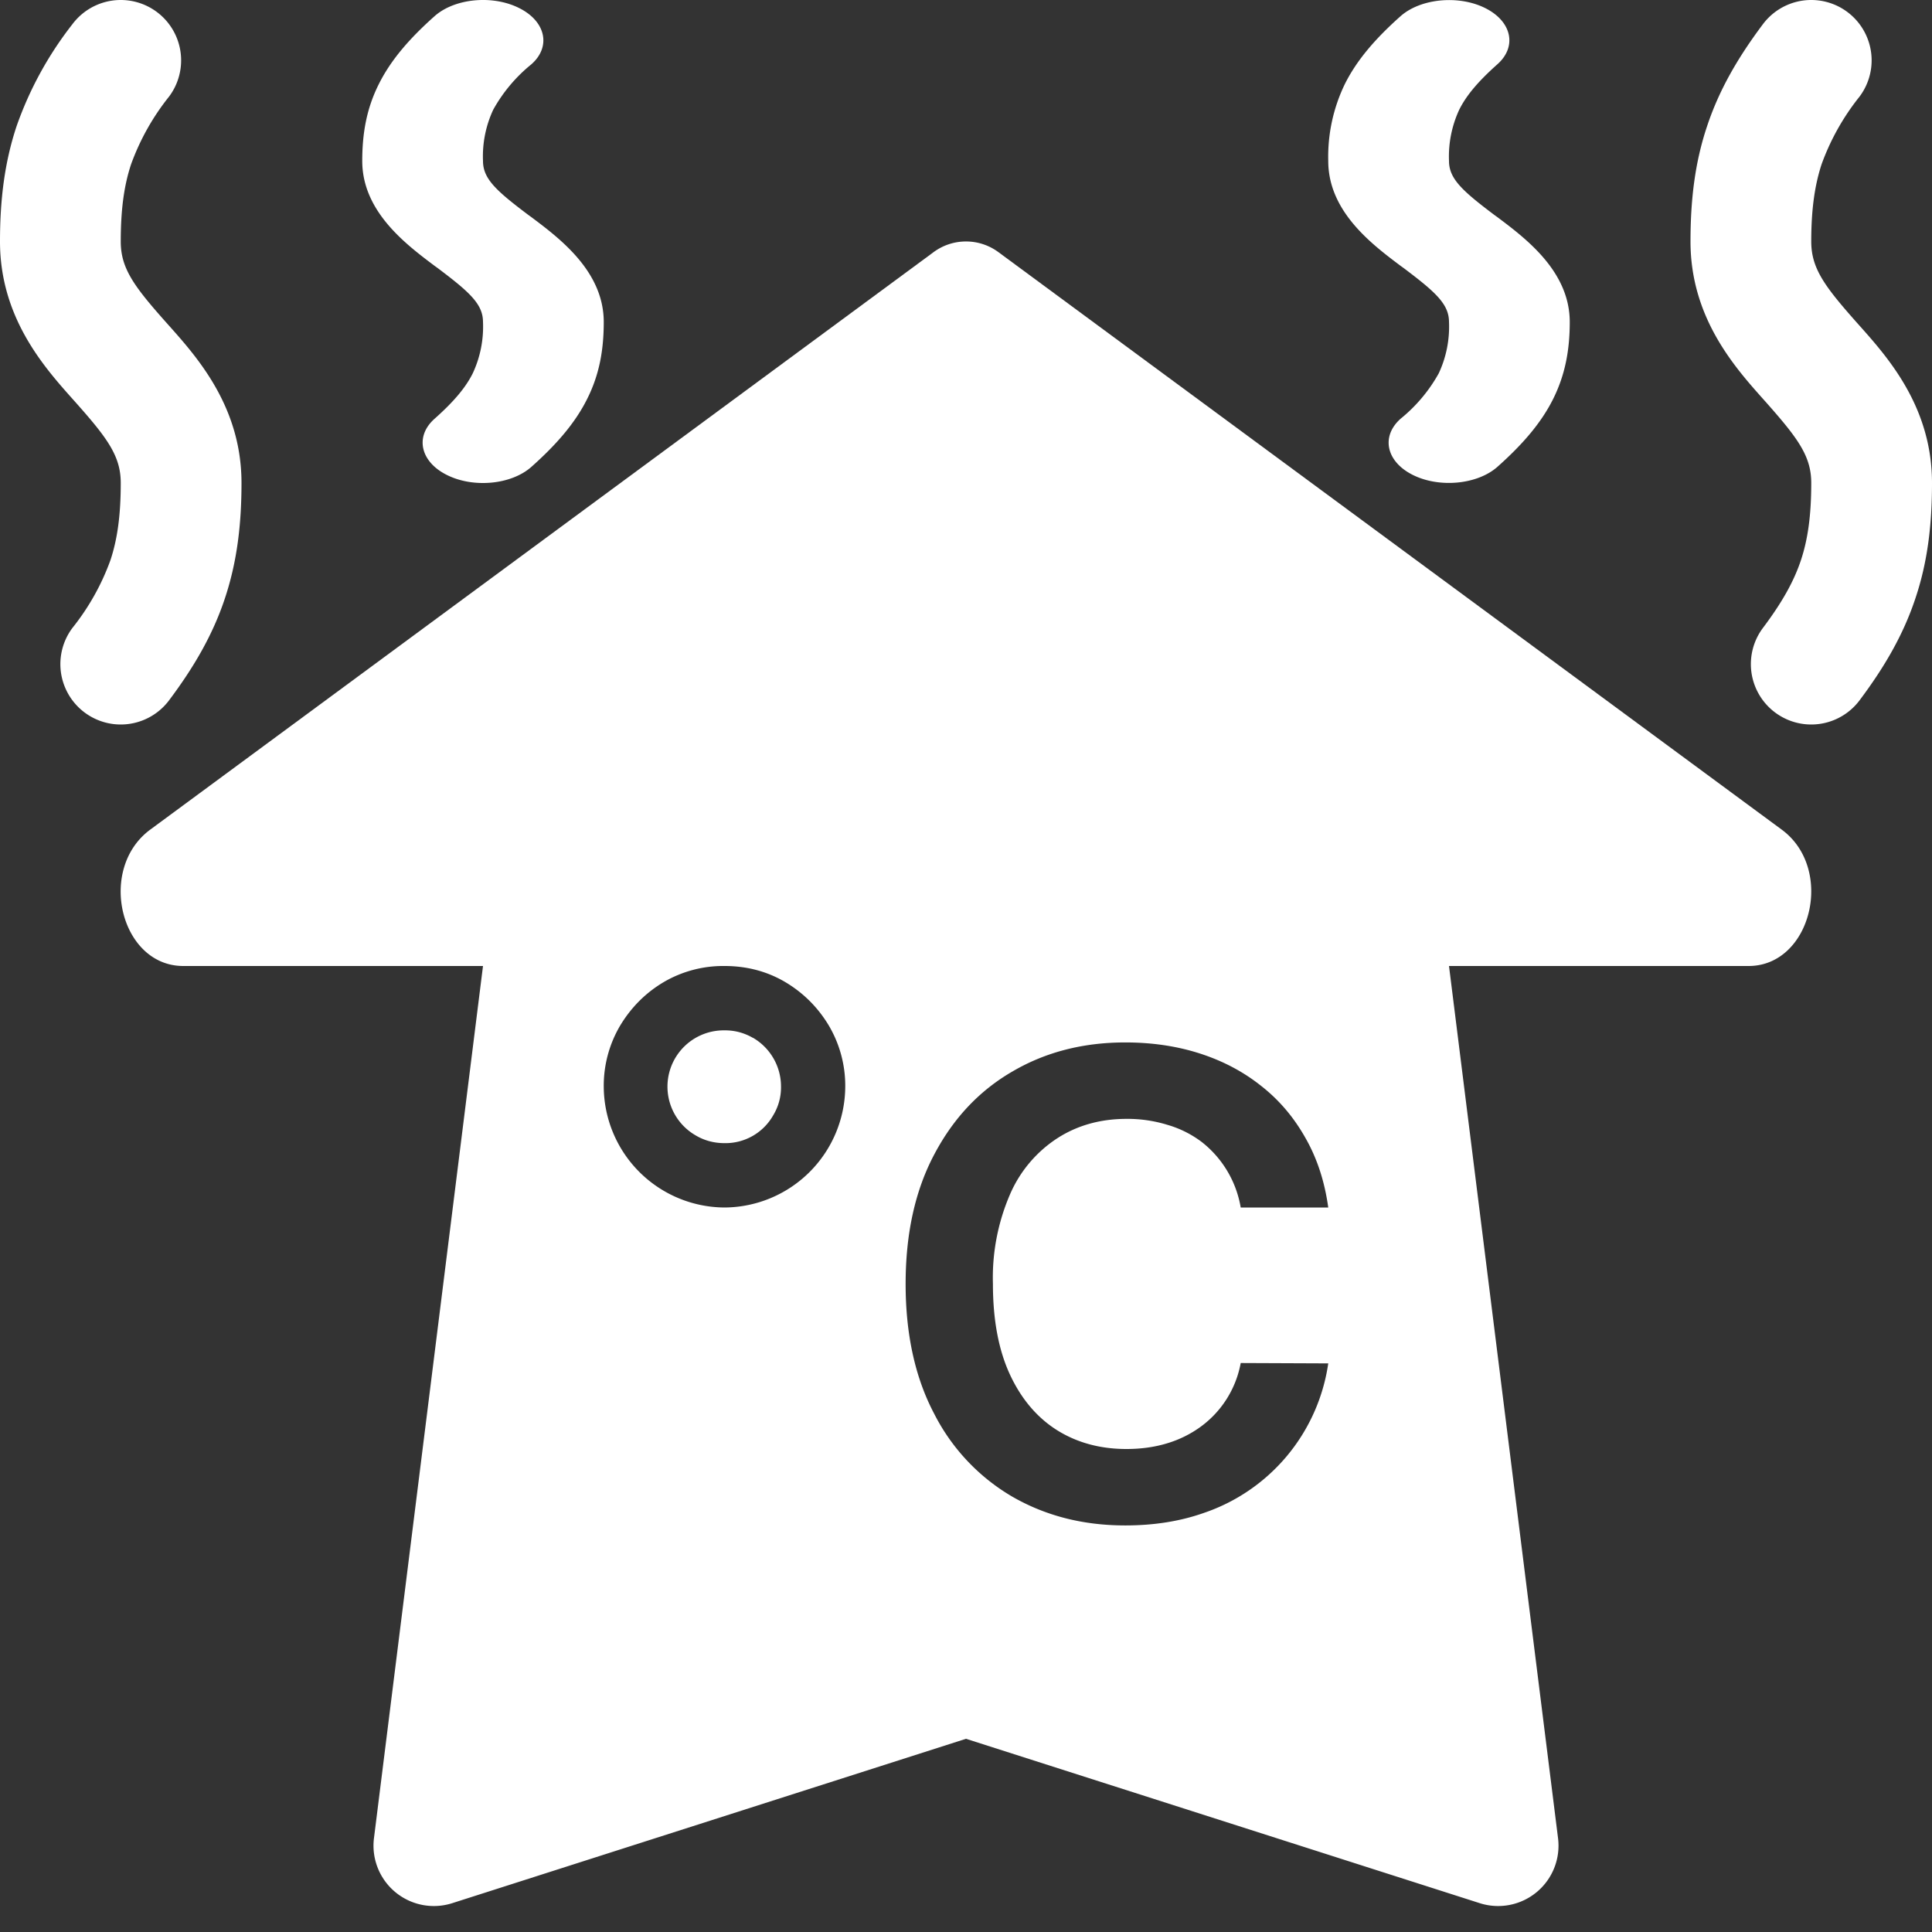 <svg xmlns="http://www.w3.org/2000/svg" width="16" height="16" fill="white" class="qi-1601" viewBox="0 0 16 16">
  <rect x="0" y="0" width="16" height="16" fill="#333333" stroke="none"/>
  <path d="M15.399 2.696c.237.266.601.675.601 1.304 0 .344-.036.653-.137.954-.1.302-.256.57-.463.846a.5.5 0 0 1-.8-.6c.164-.218.258-.391.315-.562.056-.17.085-.365.085-.638 0-.222-.11-.37-.374-.668l-.025-.028C14.364 3.038 14 2.629 14 2c0-.344.036-.653.137-.954.1-.302.256-.57.463-.846a.5.5 0 0 1 .8.6 1.967 1.967 0 0 0-.315.562C15.03 1.532 15 1.727 15 2c0 .222.11.37.374.668l.025.028Zm-11-.899c.237.178.601.45.601.87 0 .23-.036.435-.137.636-.1.201-.256.38-.463.564-.166.147-.48.177-.7.066-.22-.11-.266-.32-.1-.466.164-.146.258-.261.315-.375A.912.912 0 0 0 4 2.667c0-.148-.11-.247-.374-.446l-.025-.018C3.364 2.025 3 1.753 3 1.333c0-.23.036-.435.137-.636.1-.201.256-.38.463-.564.166-.147.48-.177.7-.066.22.11.266.32.1.466a1.289 1.289 0 0 0-.315.375.912.912 0 0 0-.085.425c0 .148.11.247.374.446l.025.018ZM2 4c0-.629-.364-1.038-.601-1.304l-.025-.028C1.109 2.37 1 2.222 1 2c0-.273.029-.468.085-.638A1.97 1.97 0 0 1 1.4.8.5.5 0 1 0 .6.2a2.952 2.952 0 0 0-.463.846C.037 1.347 0 1.656 0 2c0 .629.364 1.038.601 1.304l.025.028C.891 3.63 1 3.778 1 4c0 .273-.029.468-.085.638A1.97 1.97 0 0 1 .6 5.2a.5.5 0 1 0 .8.6c.207-.276.363-.544.463-.846.1-.301.137-.61.137-.954Zm11-1.333c0-.42-.364-.692-.601-.87l-.025-.018C12.11 1.58 12 1.48 12 1.333a.92.92 0 0 1 .085-.425c.057-.114.151-.229.315-.375.166-.147.12-.356-.1-.466-.22-.11-.534-.08-.7.066-.207.184-.363.363-.463.564a1.38 1.38 0 0 0-.137.636c0 .42.364.692.601.87l.025.018c.264.199.374.298.374.446a.912.912 0 0 1-.085.425 1.289 1.289 0 0 1-.315.375c-.166.147-.12.356.1.466.22.11.534.08.7-.066.207-.184.363-.363.463-.564.1-.201.137-.407.137-.636ZM6.235 8.595A.454.454 0 0 0 6 8.533a.466.466 0 0 0-.235.872c.07.041.15.062.235.062a.454.454 0 0 0 .403-.23A.444.444 0 0 0 6.468 9a.467.467 0 0 0-.233-.406Z"/>
  <path d="M3.097 15.223a.5.5 0 0 0 .649.538L8 14.4l4.254 1.361a.5.5 0 0 0 .649-.538L12 8h2.481c.52 0 .716-.804.275-1.129L8.275 2.093a.452.452 0 0 0-.55 0L1.245 6.87C.802 7.196.997 8 1.518 8H4l-.903 7.223Zm2.4-7.09A.975.975 0 0 1 6 8c.184 0 .352.044.503.133.151.09.272.211.362.362A.98.98 0 0 1 7 9.001 1.006 1.006 0 0 1 6 10a1.006 1.006 0 0 1-1-.999.98.98 0 0 1 .135-.506c.09-.15.21-.272.362-.362ZM11 10h-.725a.874.874 0 0 0-.322-.542.871.871 0 0 0-.283-.142 1.125 1.125 0 0 0-.34-.05c-.215 0-.407.053-.573.16a1.05 1.05 0 0 0-.392.464 1.74 1.74 0 0 0-.142.743c0 .298.047.549.142.753.095.203.226.356.392.46.166.103.357.154.572.154.118 0 .23-.015.333-.046a.921.921 0 0 0 .281-.138.84.84 0 0 0 .332-.528l.725.003a1.541 1.541 0 0 1-1.035 1.24c-.194.068-.41.102-.646.102-.35 0-.66-.08-.935-.238a1.672 1.672 0 0 1-.647-.686c-.158-.299-.237-.658-.237-1.076 0-.42.08-.778.239-1.076.159-.3.375-.528.65-.686.273-.159.583-.238.93-.238.22 0 .426.03.616.091s.36.15.508.268c.15.117.271.26.367.43.097.169.16.361.19.578Z"/>
</svg>